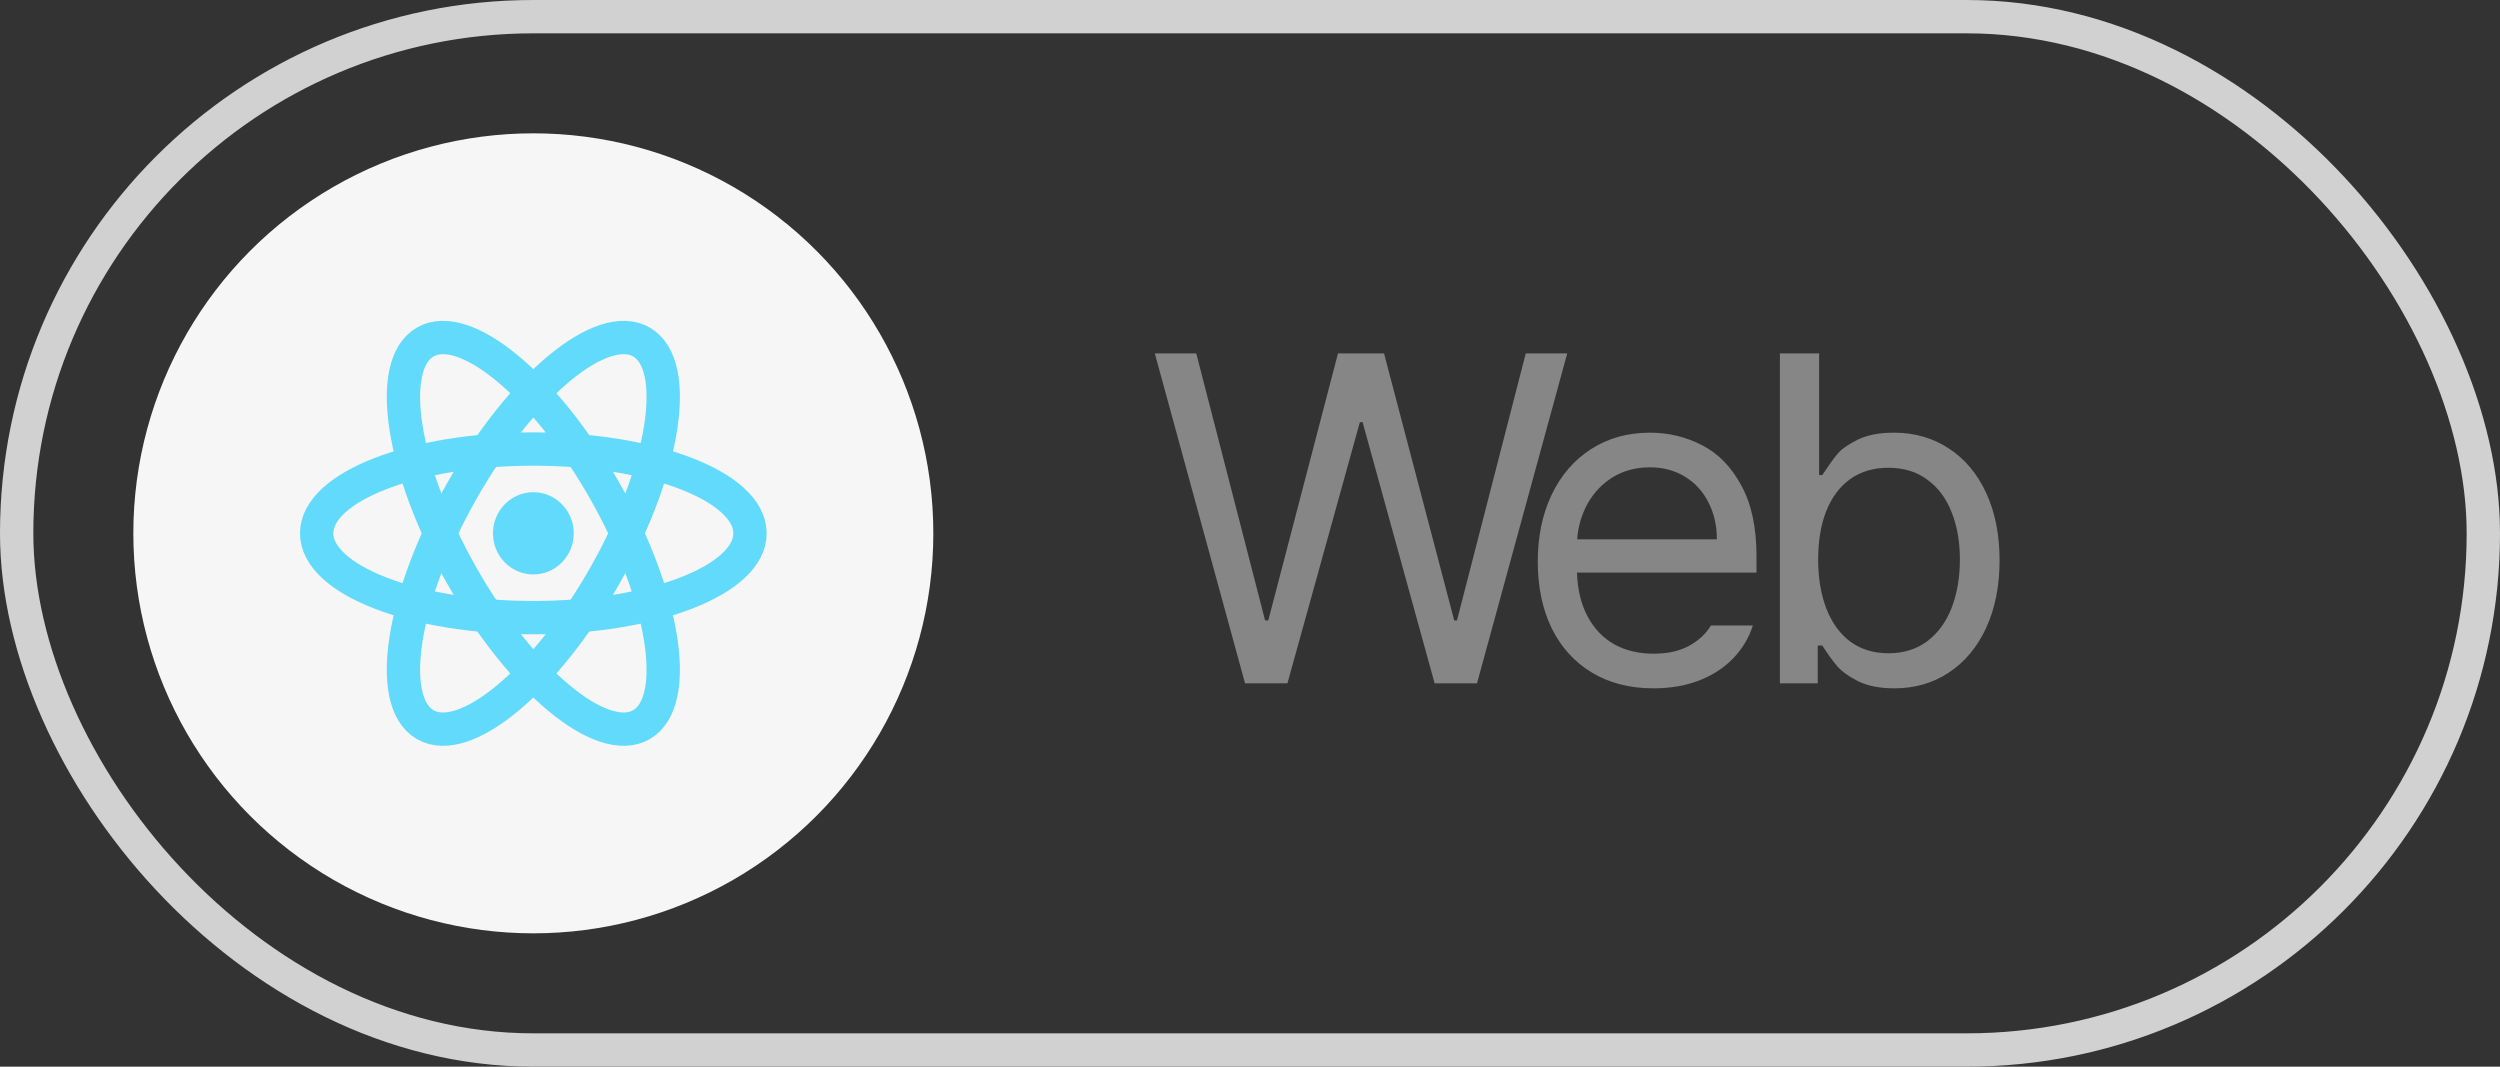 <svg width="75" height="32" viewBox="0 0 75 32" fill="none" xmlns="http://www.w3.org/2000/svg">
<rect x="0" y="0" width="75" height="32" fill="#333333" stroke="none"/>
<rect x="0.5" y="0.5" width="74" height="31" rx="15.5" stroke="#D1D1D1"/>
<circle cx="16" cy="16" r="12" fill="#F6F6F6"/>
<path d="M16 18.529C19.59 18.529 22.5 17.396 22.5 16C22.5 14.603 19.59 13.471 16 13.471C12.41 13.471 9.5 14.603 9.5 16C9.5 17.396 12.41 18.529 16 18.529Z" stroke="#61DAFB"/>
<path d="M13.851 17.264C15.646 20.432 18.063 22.434 19.25 21.736C20.437 21.037 19.944 17.903 18.149 14.736C16.355 11.568 13.937 9.566 12.75 10.264C11.563 10.963 12.056 14.097 13.851 17.264Z" stroke="#61DAFB"/>
<path d="M13.851 14.736C12.056 17.903 11.563 21.037 12.75 21.736C13.937 22.434 16.355 20.432 18.149 17.264C19.944 14.097 20.437 10.963 19.25 10.264C18.063 9.566 15.646 11.568 13.851 14.736Z" stroke="#61DAFB"/>
<path d="M16 17.234C16.669 17.234 17.212 16.682 17.212 16C17.212 15.319 16.669 14.766 16 14.766C15.331 14.766 14.789 15.319 14.789 16C14.789 16.682 15.331 17.234 16 17.234Z" fill="#61DAFB"/>
<path d="M34.644 10.602H35.888L37.953 18.613H38.048L40.14 10.602H41.521L43.627 18.613H43.709L45.773 10.602H47.017L44.31 20.5H43.039L40.878 12.666H40.796L38.623 20.5H37.351L34.644 10.602ZM49.605 20.65C48.899 20.65 48.284 20.493 47.76 20.179C47.236 19.864 46.832 19.42 46.55 18.846C46.272 18.271 46.133 17.606 46.133 16.85C46.133 16.093 46.272 15.423 46.55 14.84C46.832 14.252 47.227 13.796 47.732 13.473C48.243 13.145 48.831 12.98 49.496 12.98C50.057 12.98 50.578 13.106 51.062 13.356C51.545 13.602 51.937 14.004 52.237 14.56C52.543 15.111 52.695 15.82 52.695 16.686V17.178H47.309C47.327 17.693 47.434 18.133 47.63 18.497C47.826 18.862 48.092 19.14 48.43 19.331C48.772 19.518 49.163 19.611 49.605 19.611C50.025 19.611 50.378 19.534 50.665 19.379C50.957 19.219 51.178 19.014 51.328 18.764H52.586C52.467 19.137 52.269 19.468 51.991 19.755C51.718 20.037 51.376 20.259 50.966 20.418C50.56 20.573 50.107 20.65 49.605 20.65ZM51.506 16.18C51.506 15.765 51.422 15.396 51.253 15.072C51.089 14.744 50.854 14.487 50.549 14.3C50.243 14.113 49.893 14.02 49.496 14.02C49.081 14.02 48.712 14.117 48.389 14.313C48.07 14.509 47.817 14.774 47.63 15.106C47.448 15.435 47.343 15.792 47.315 16.18H51.506ZM53.397 10.602H54.573V14.252H54.668C54.846 13.983 54.994 13.776 55.113 13.63C55.236 13.479 55.441 13.334 55.728 13.192C56.015 13.051 56.377 12.98 56.815 12.98C57.435 12.98 57.984 13.138 58.462 13.452C58.941 13.762 59.315 14.206 59.584 14.785C59.852 15.364 59.987 16.038 59.987 16.809C59.987 17.579 59.852 18.256 59.584 18.839C59.315 19.418 58.941 19.864 58.462 20.179C57.988 20.493 57.444 20.65 56.829 20.65C56.396 20.65 56.036 20.58 55.748 20.439C55.461 20.293 55.247 20.138 55.106 19.974C54.969 19.81 54.823 19.607 54.668 19.365H54.532V20.5H53.397V10.602ZM54.545 16.781C54.545 17.342 54.627 17.834 54.791 18.258C54.956 18.682 55.195 19.012 55.509 19.249C55.828 19.481 56.209 19.598 56.651 19.598C57.107 19.598 57.496 19.477 57.82 19.235C58.143 18.989 58.387 18.654 58.551 18.23C58.715 17.802 58.797 17.319 58.797 16.781C58.797 16.257 58.715 15.788 58.551 15.373C58.392 14.958 58.15 14.633 57.827 14.396C57.508 14.154 57.116 14.033 56.651 14.033C56.204 14.033 55.821 14.147 55.502 14.375C55.188 14.603 54.949 14.924 54.785 15.339C54.625 15.749 54.545 16.23 54.545 16.781Z" fill="#868686"/>
</svg>
